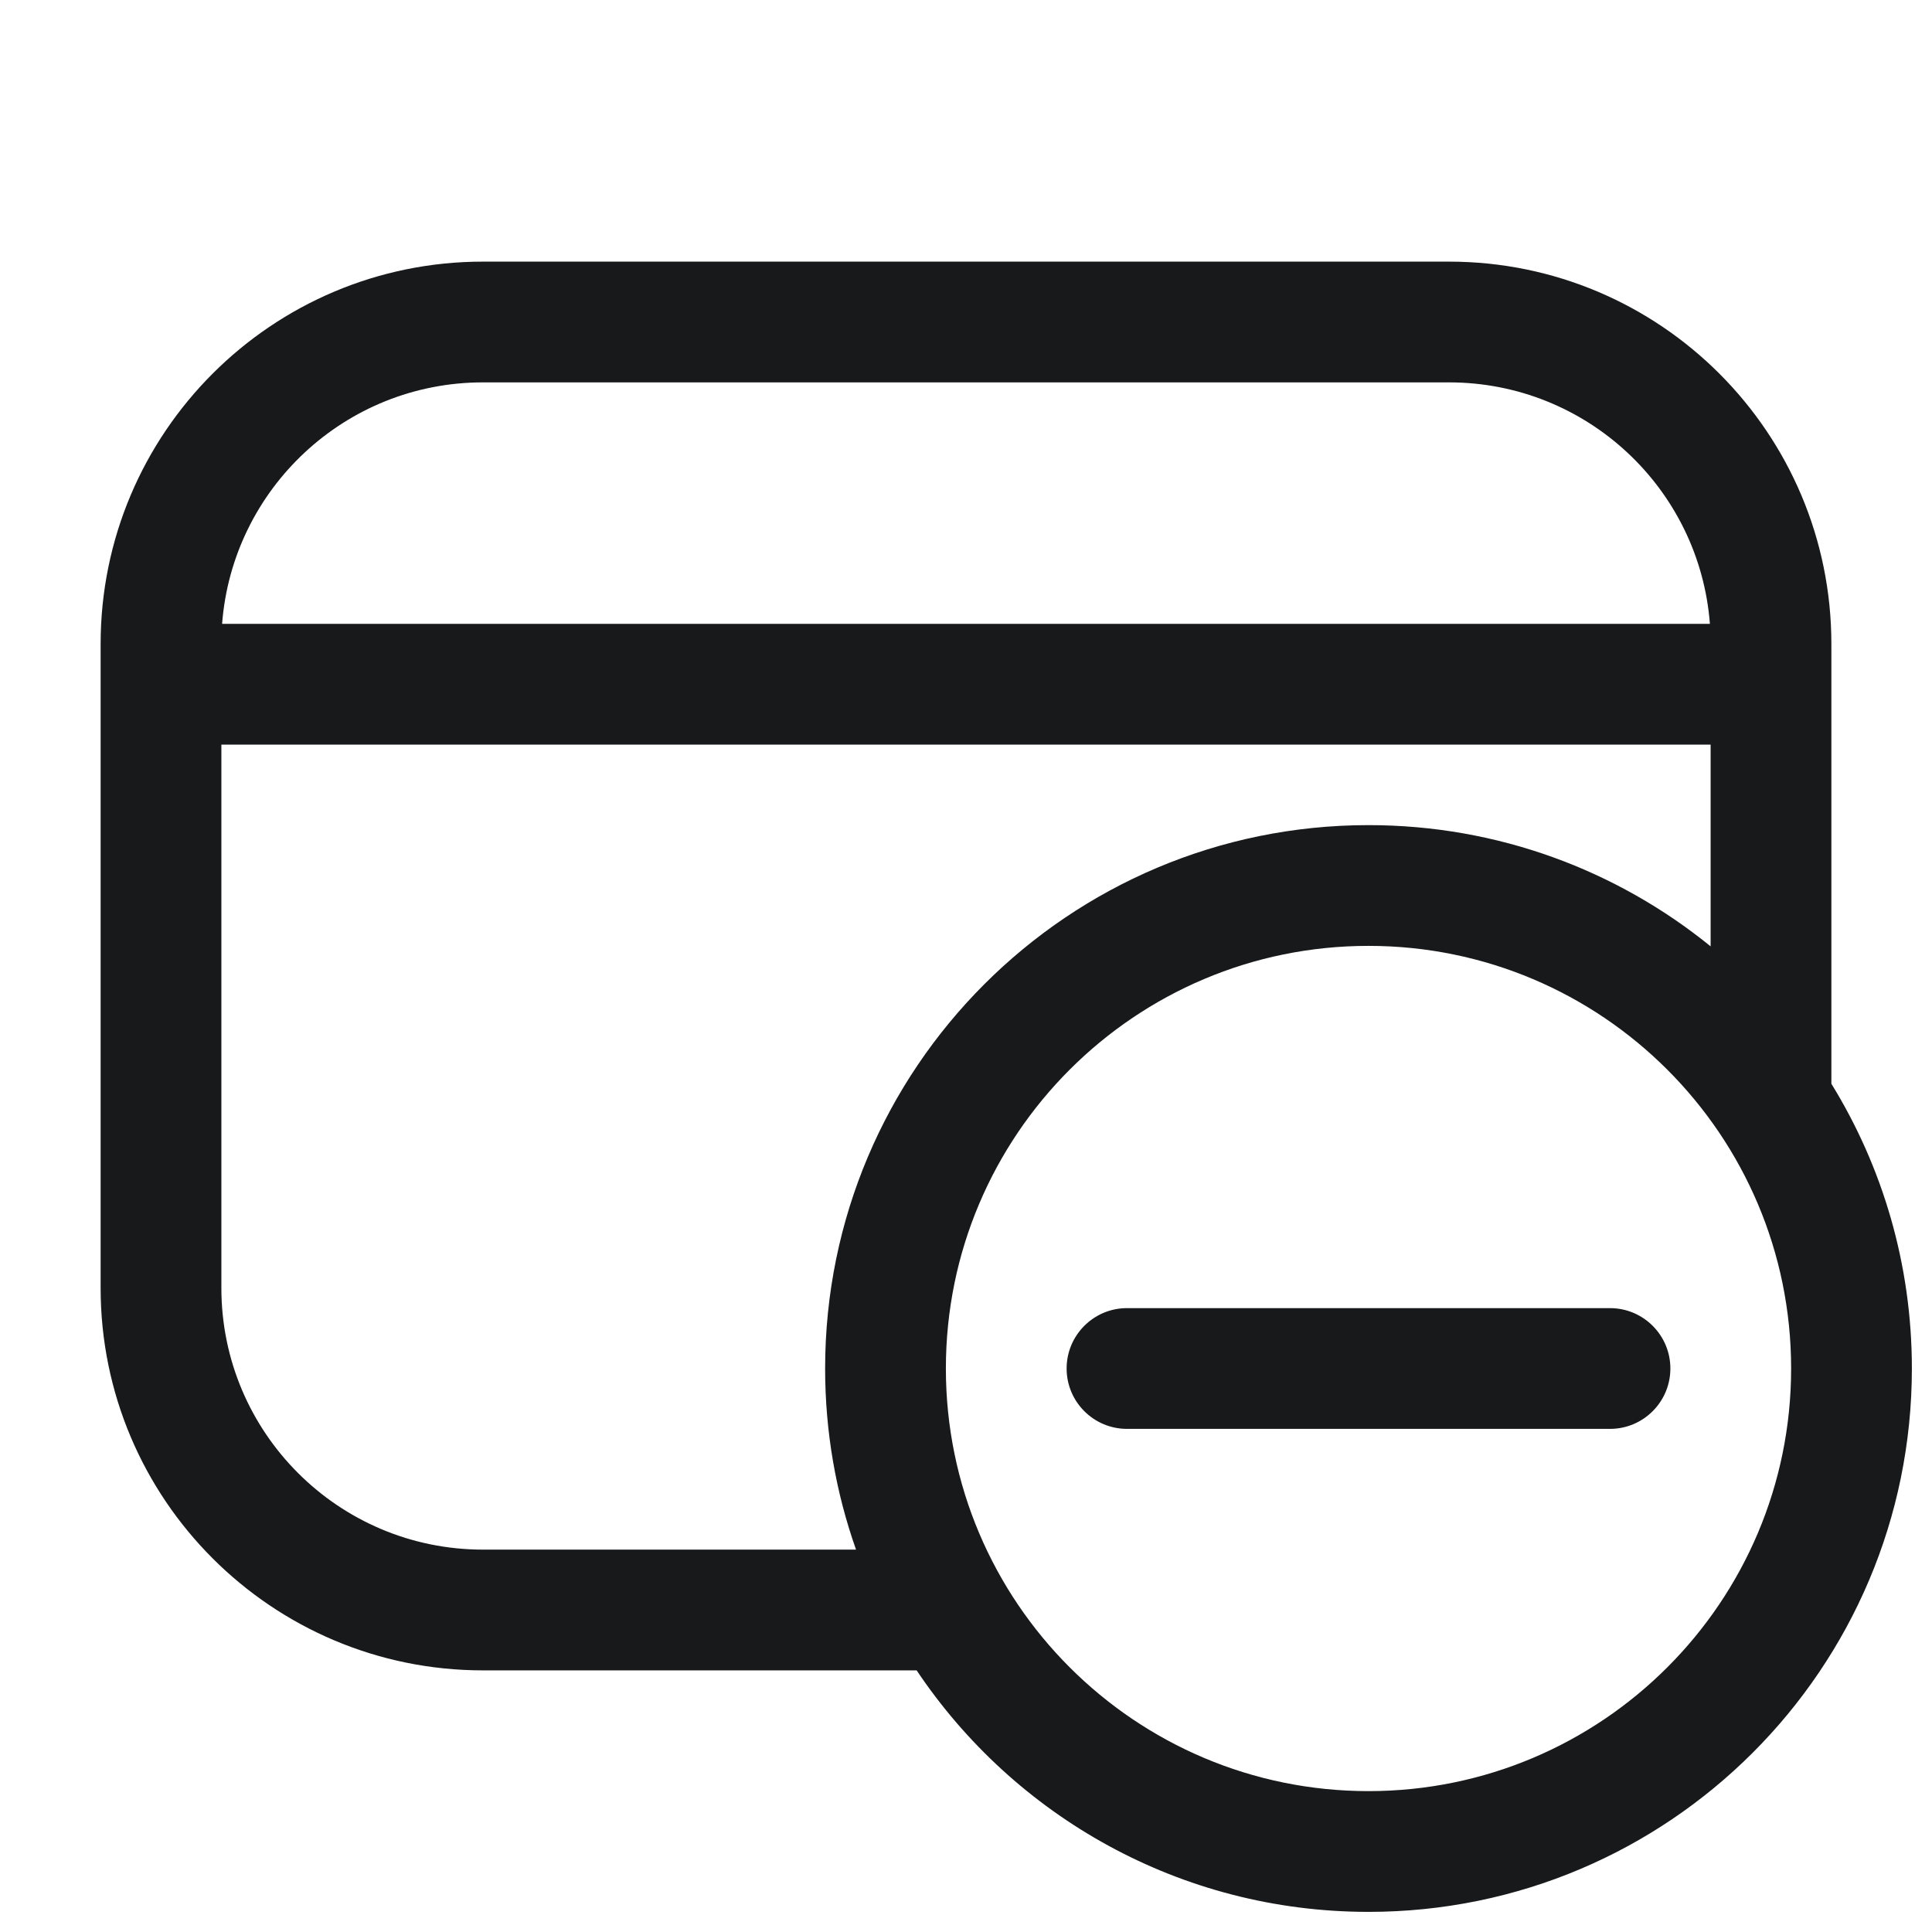 <svg width="24" height="24" viewBox="0 0 24 24" fill="none" xmlns="http://www.w3.org/2000/svg">
<path fill-rule="evenodd" clip-rule="evenodd" d="M6 3.25C3.377 3.25 1.25 5.377 1.25 8V8.5V16C1.25 18.623 3.377 20.75 6 20.75H11.387C12.598 22.559 14.66 23.75 17 23.75C20.728 23.75 23.75 20.728 23.75 17C23.75 15.703 23.384 14.491 22.75 13.463V8.5V8C22.75 5.377 20.623 3.25 18 3.25H6ZM21.25 11.756V9.25H2.75V16C2.75 17.795 4.205 19.25 6 19.25H10.634C10.385 18.546 10.25 17.789 10.25 17C10.25 13.272 13.272 10.25 17 10.25C18.611 10.25 20.09 10.814 21.25 11.756ZM21.241 7.75H2.759C2.887 6.072 4.289 4.75 6 4.75H18C19.711 4.75 21.113 6.072 21.241 7.75ZM17 11.75C14.101 11.75 11.75 14.101 11.75 17C11.75 19.899 14.101 22.25 17 22.25C19.899 22.25 22.25 19.899 22.25 17C22.25 14.101 19.899 11.75 17 11.75ZM20.75 17C20.75 17.414 20.414 17.75 20 17.75H14C13.586 17.75 13.25 17.414 13.25 17C13.25 16.586 13.586 16.25 14 16.25H20C20.414 16.25 20.75 16.586 20.75 17Z" fill="#18191A"/>
</svg>
